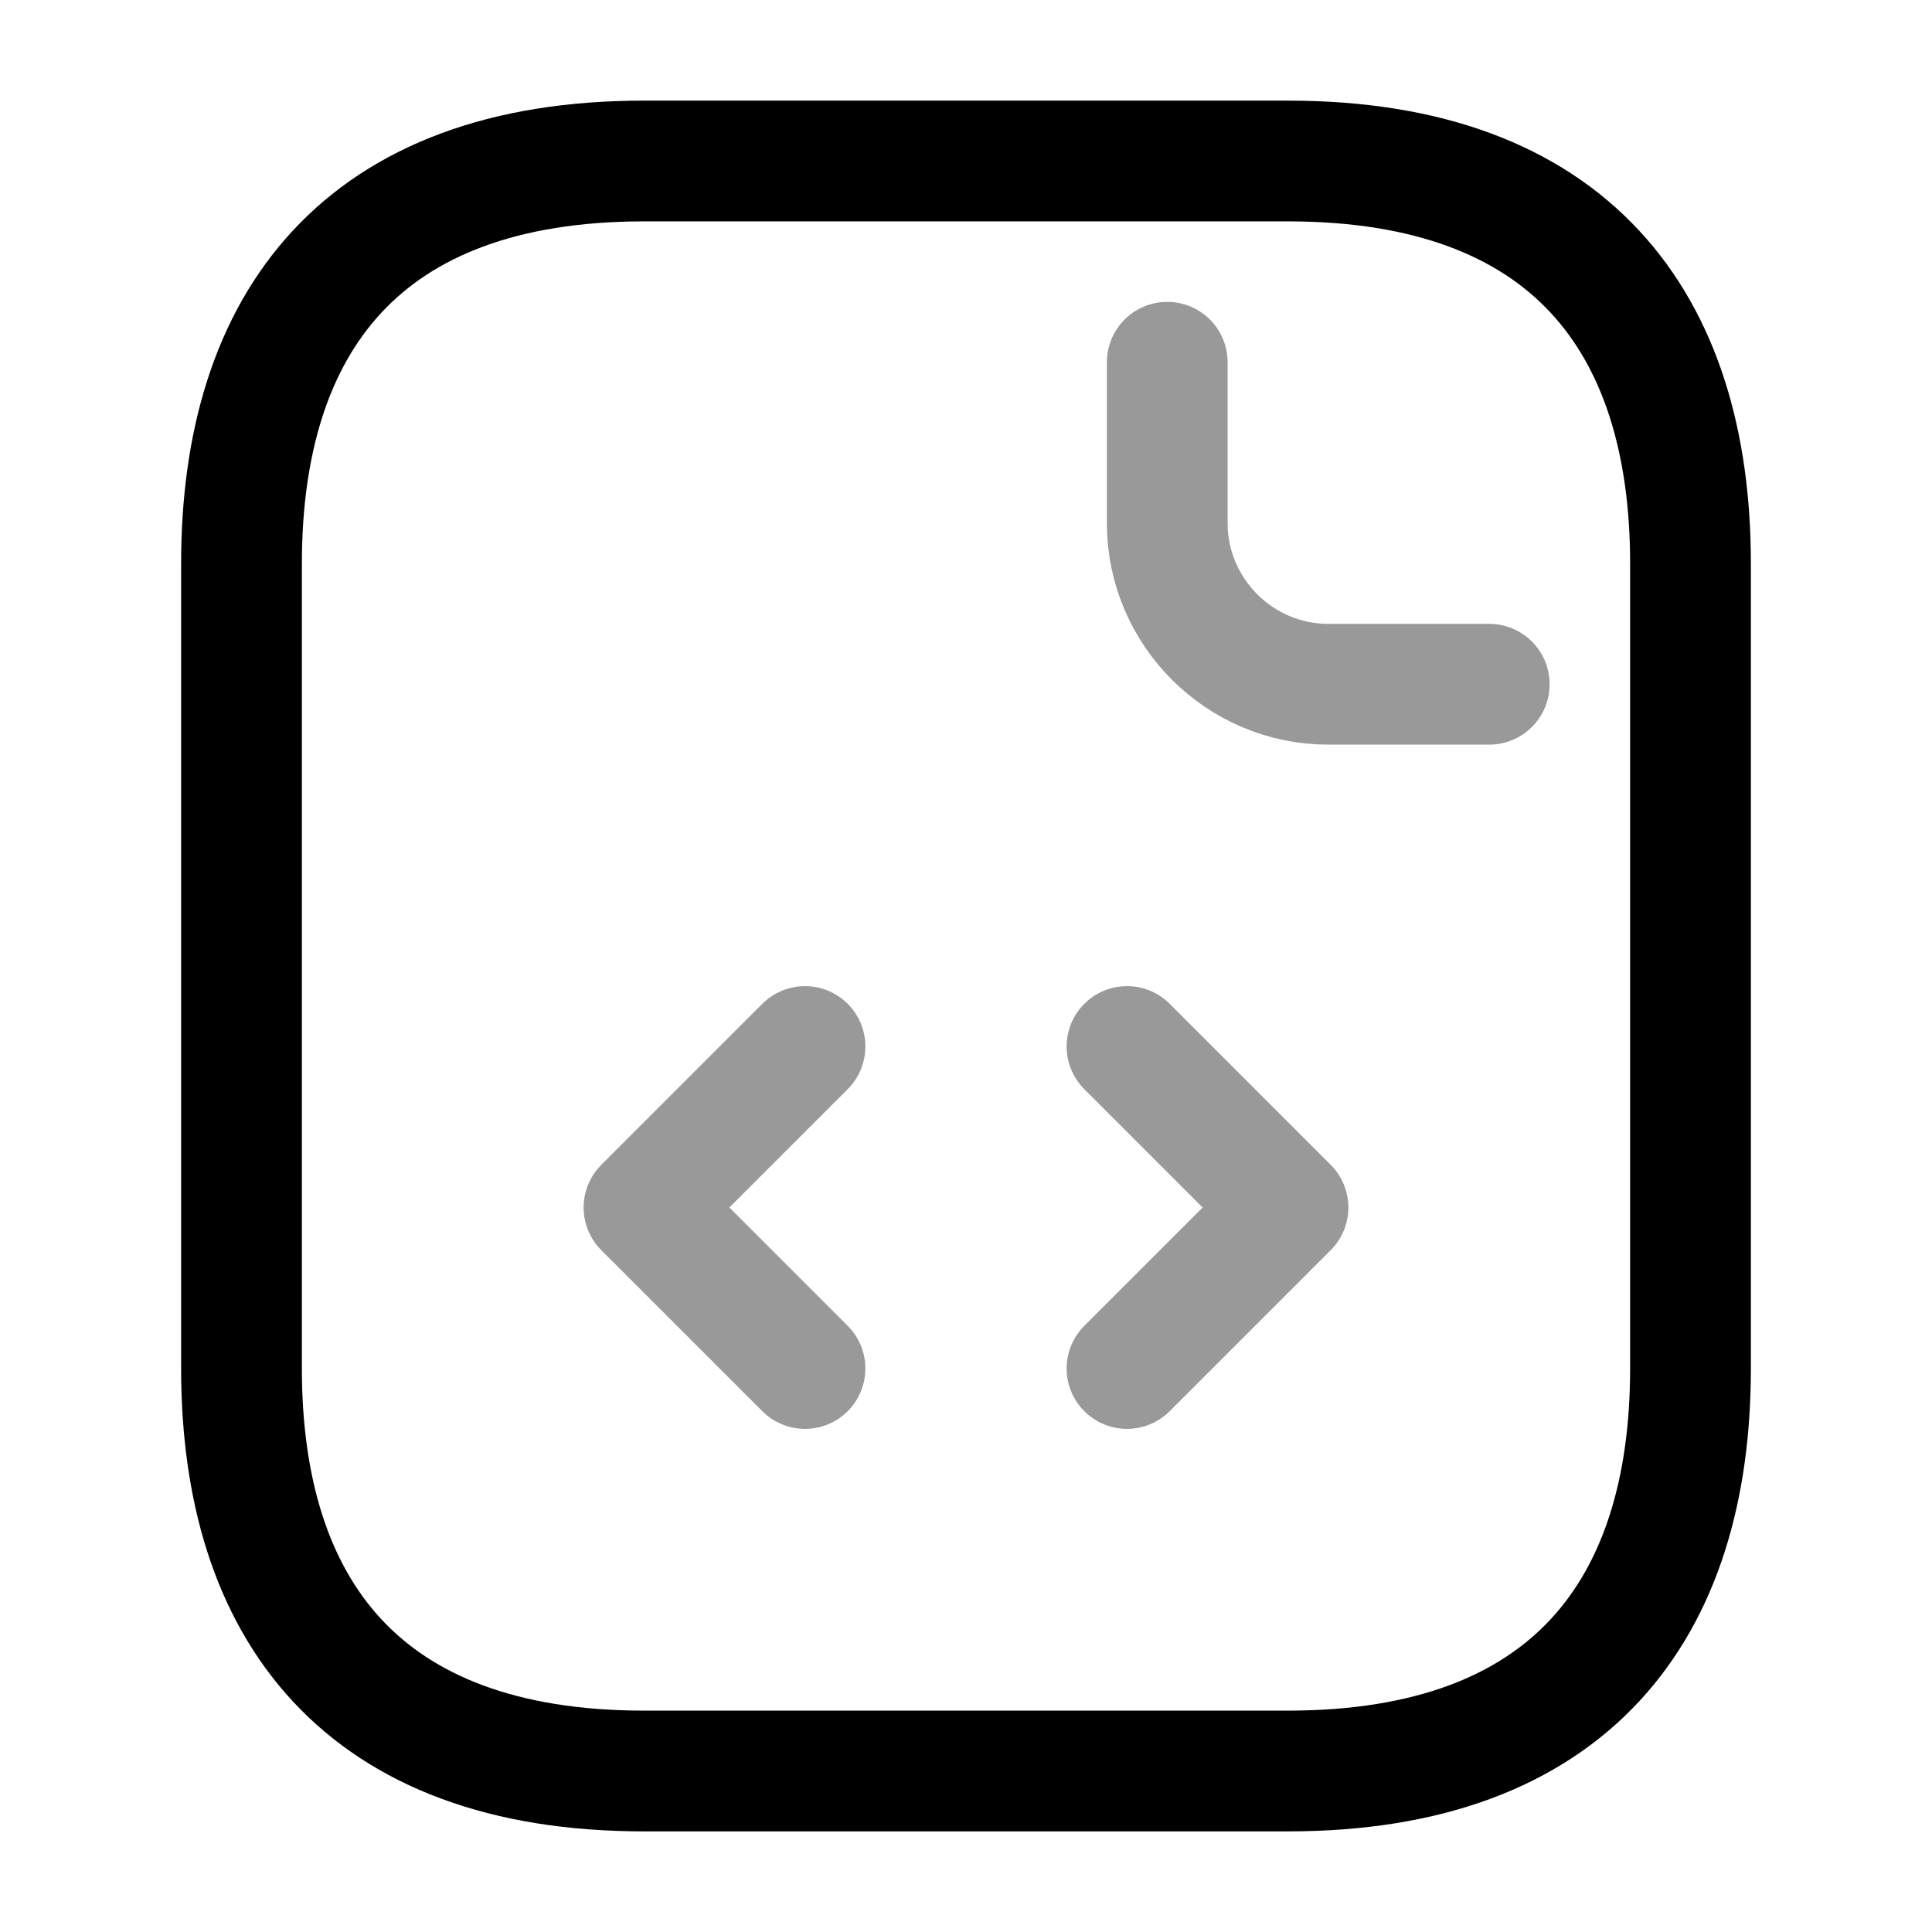 <svg width="24" height="24" viewBox="0 0 24 24" fill="none" xmlns="http://www.w3.org/2000/svg">
<path d="M21 7V17C21 20 19.5 22 16 22H8C4.5 22 3 20 3 17V7C3 4 4.5 2 8 2H16C19.5 2 21 4 21 7Z" stroke="black" stroke-width="1.5" stroke-miterlimit="10" stroke-linecap="round" stroke-linejoin="round"/>
<path opacity="0.4" d="M14.5 4.5V6.5C14.5 7.6 15.4 8.5 16.5 8.5H18.5" stroke="black" stroke-width="1.5" stroke-miterlimit="10" stroke-linecap="round" stroke-linejoin="round"/>
<path opacity="0.4" d="M10 13L8 15L10 17" stroke="black" stroke-width="1.5" stroke-miterlimit="10" stroke-linecap="round" stroke-linejoin="round"/>
<path opacity="0.4" d="M14 13L16 15L14 17" stroke="black" stroke-width="1.5" stroke-miterlimit="10" stroke-linecap="round" stroke-linejoin="round"/>
</svg>
